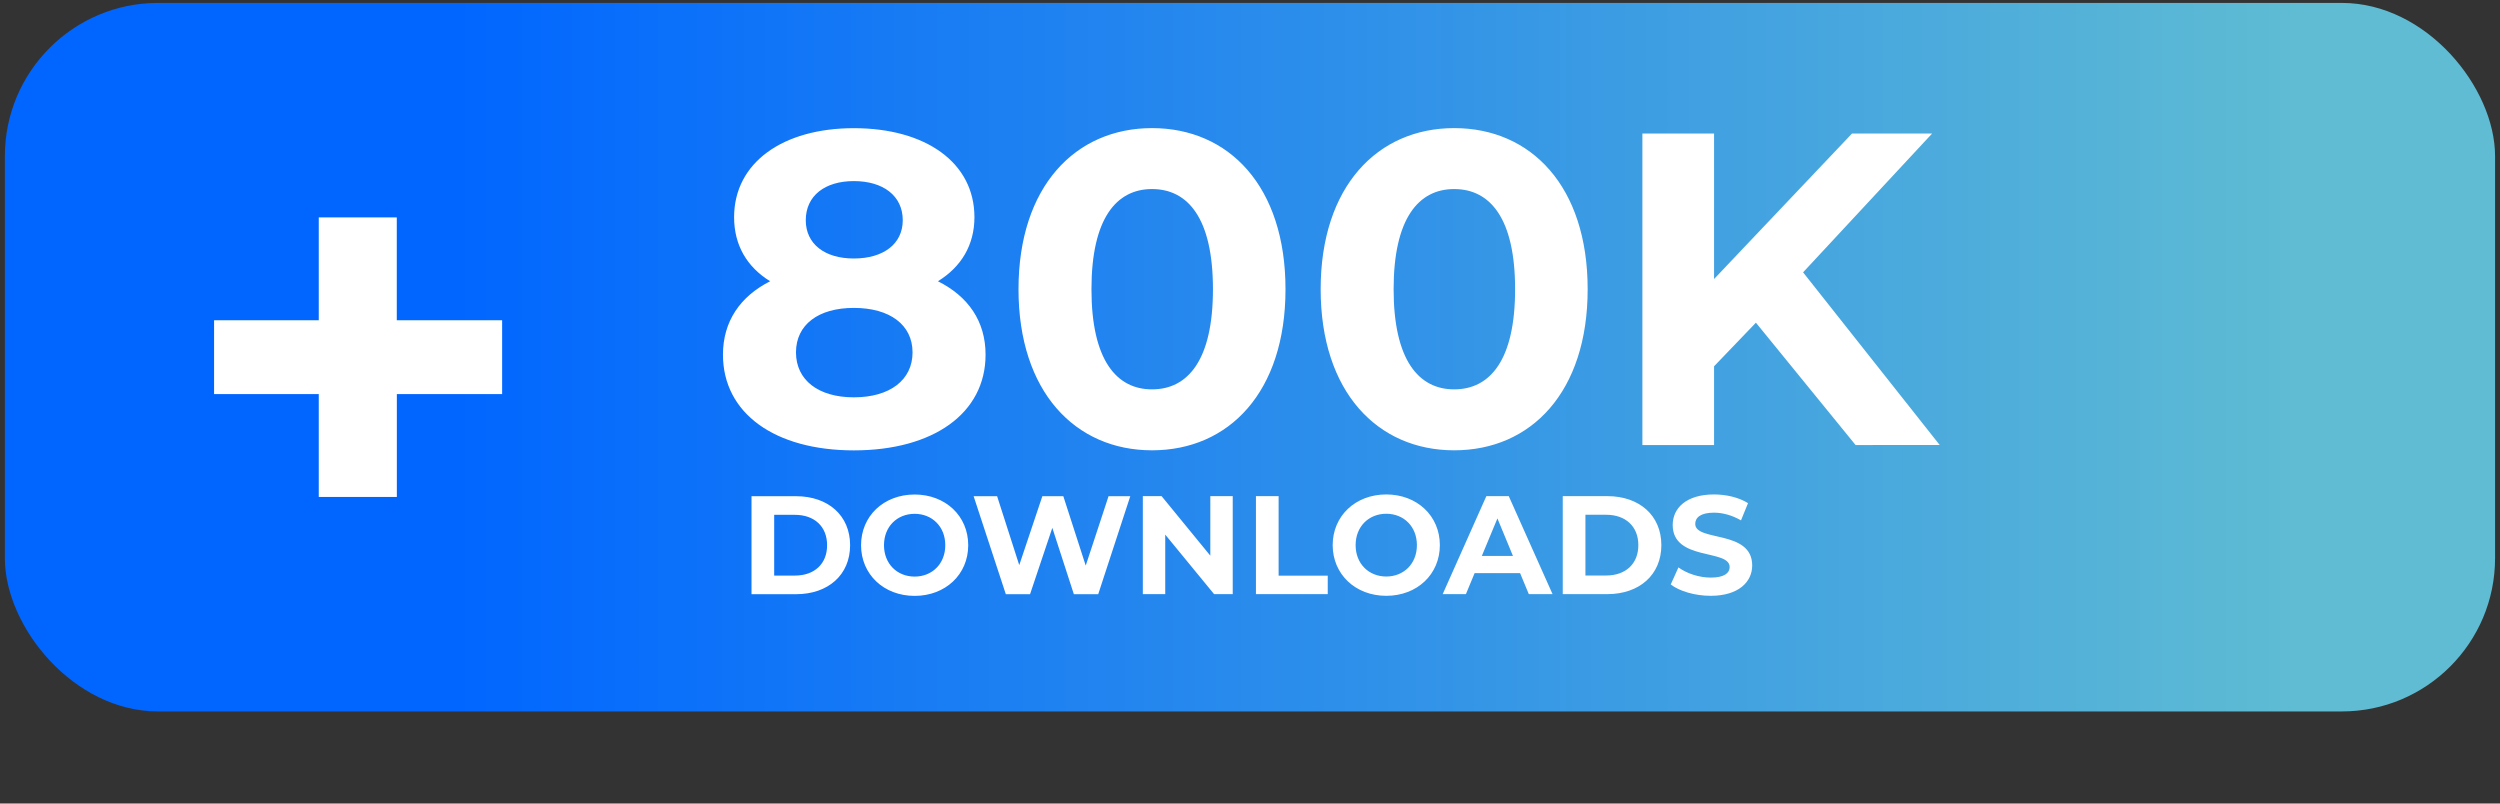 <?xml version="1.0" encoding="UTF-8" standalone="no"?>
<svg
   width="140"
   height="45"
   viewBox="0 0 37.042 11.906"
   version="1.1"
   id="svg1787"
   inkscape:version="1.3.2 (091e20ef0f, 2023-11-25)"
   sodipodi:docname="download-stats.svg"
   xmlns:inkscape="http://www.inkscape.org/namespaces/inkscape"
   xmlns:sodipodi="http://sodipodi.sourceforge.net/DTD/sodipodi-0.dtd"
   xmlns:xlink="http://www.w3.org/1999/xlink"
   xmlns="http://www.w3.org/2000/svg"
   xmlns:svg="http://www.w3.org/2000/svg"
   xmlns:rdf="http://www.w3.org/1999/02/22-rdf-syntax-ns#"
   xmlns:cc="http://creativecommons.org/ns#"
   xmlns:dc="http://purl.org/dc/elements/1.1/">
  <rect x="0" y="0" width="37.042" height="11.906" fill="#333333" stroke="none"/>
  <title
     id="title2446">Just Perfection Download Stats</title>
  <defs
     id="defs1781">
    <linearGradient
       inkscape:collect="always"
       xlink:href="#linearGradient10"
       id="linearGradient11"
       x1="36.386"
       y1="19.318"
       x2="9.017"
       y2="19.318"
       gradientUnits="userSpaceOnUse"
       gradientTransform="translate(-0.018,-0.109)" />
    <linearGradient
       id="linearGradient10"
       inkscape:collect="always">
      <stop
         style="stop-color:#5fbcd3;stop-opacity:1"
         offset="0"
         id="stop10" />
      <stop
         style="stop-color:#0066ff;stop-opacity:1"
         offset="1"
         id="stop11" />
    </linearGradient>
  </defs>
  <sodipodi:namedview
     id="base"
     pagecolor="#ffffff"
     bordercolor="#666666"
     borderopacity="1.0"
     inkscape:pageopacity="0.0"
     inkscape:pageshadow="2"
     inkscape:zoom="1"
     inkscape:cx="89.5"
     inkscape:cy="46"
     inkscape:document-units="mm"
     inkscape:current-layer="layer1"
     inkscape:document-rotation="0"
     showgrid="false"
     inkscape:window-width="1920"
     inkscape:window-height="1048"
     inkscape:window-x="0"
     inkscape:window-y="0"
     inkscape:window-maximized="1"
     units="px"
     inkscape:snap-global="false"
     inkscape:pagecheckerboard="0"
     inkscape:showpageshadow="2"
     inkscape:deskcolor="#ffffff"
     showborder="true" />
  <g
     inkscape:label="Layer 1"
     inkscape:groupmode="layer"
     id="layer1"
     transform="translate(-2.273,-14.041)">
    <rect
       style="fill:url(#linearGradient11);fill-opacity:1;stroke-width:1.163"
       id="rect22316"
       width="36.897"
       height="10.498"
       x="2.345"
       y="14.084"
       ry="2.271" />
    <path
       d="M 8.152,18.786 V 17.262 H 6.996 v 1.524 H 5.445 v 1.094 h 1.551 v 1.524 h 1.157 v -1.524 h 1.56 v -1.094 z"
       id="text1"
       style="font-weight:bold;font-size:8.966px;line-height:1.25;font-family:Montserrat;-inkscape-font-specification:'Montserrat Bold';fill:#ffffff;stroke-width:0.224"
       aria-label="+" />
    <path
       d="m 14.068,22.845 c 0.475,0 0.801,-0.286 0.801,-0.726 0,-0.44 -0.326,-0.726 -0.801,-0.726 h -0.66 v 1.452 z m -0.324,-1.176 h 0.307 c 0.288,0 0.477,0.172 0.477,0.45 0,0.278 -0.189,0.45 -0.477,0.45 h -0.307 z m 2.081,1.201 c 0.456,0 0.794,-0.317 0.794,-0.751 0,-0.434 -0.338,-0.751 -0.794,-0.751 -0.458,0 -0.794,0.319 -0.794,0.751 0,0.431 0.336,0.751 0.794,0.751 z m 0,-0.286 c -0.259,0 -0.454,-0.189 -0.454,-0.465 0,-0.276 0.195,-0.465 0.454,-0.465 0.259,0 0.454,0.189 0.454,0.465 0,0.276 -0.195,0.465 -0.454,0.465 z M 18.36,22.421 18.028,21.393 h -0.311 l -0.342,1.021 -0.328,-1.021 h -0.348 l 0.477,1.452 h 0.359 l 0.33,-0.983 0.319,0.983 h 0.361 l 0.475,-1.452 h -0.322 z m 1.846,-0.147 -0.722,-0.882 h -0.278 v 1.452 h 0.332 v -0.882 l 0.724,0.882 h 0.276 v -1.452 h -0.332 z m 1.74,0.57 v -0.274 h -0.728 v -1.178 h -0.336 v 1.452 z m 0.867,0.025 c 0.456,0 0.794,-0.317 0.794,-0.751 0,-0.434 -0.338,-0.751 -0.794,-0.751 -0.458,0 -0.794,0.319 -0.794,0.751 0,0.431 0.336,0.751 0.794,0.751 z m 0,-0.286 c -0.259,0 -0.454,-0.189 -0.454,-0.465 0,-0.276 0.195,-0.465 0.454,-0.465 0.259,0 0.454,0.189 0.454,0.465 0,0.276 -0.195,0.465 -0.454,0.465 z m 2.464,0.261 -0.649,-1.452 h -0.332 l -0.647,1.452 h 0.344 l 0.129,-0.311 h 0.674 l 0.129,0.311 z m -0.817,-1.122 0.23,0.556 h -0.461 z m 1.628,1.122 c 0.475,0 0.801,-0.286 0.801,-0.726 0,-0.44 -0.326,-0.726 -0.801,-0.726 h -0.66 v 1.452 z m -0.324,-1.176 h 0.307 c 0.288,0 0.477,0.172 0.477,0.45 0,0.278 -0.189,0.45 -0.477,0.45 h -0.307 z m 1.855,1.201 c 0.415,0 0.616,-0.207 0.616,-0.45 0,-0.533 -0.844,-0.348 -0.844,-0.616 0,-0.091 0.077,-0.166 0.276,-0.166 0.129,0 0.268,0.037 0.402,0.114 l 0.104,-0.255 c -0.135,-0.085 -0.322,-0.129 -0.504,-0.129 -0.413,0 -0.612,0.205 -0.612,0.452 0,0.539 0.844,0.353 0.844,0.624 0,0.089 -0.081,0.156 -0.28,0.156 -0.174,0 -0.357,-0.062 -0.479,-0.151 l -0.114,0.253 c 0.129,0.1 0.361,0.168 0.591,0.168 z"
       id="text2"
       style="font-weight:bold;font-size:2.287px;line-height:1.25;font-family:Montserrat;-inkscape-font-specification:'Montserrat Bold';fill:#ffffff;stroke-width:0.052"
       aria-label="DOWNLOADS" />
    <path
       d="m 16.17,18.208 c 0.343,-0.211 0.541,-0.534 0.541,-0.949 0,-0.811 -0.725,-1.319 -1.787,-1.319 -1.048,0 -1.774,0.508 -1.774,1.319 0,0.415 0.191,0.738 0.534,0.949 -0.442,0.224 -0.699,0.593 -0.699,1.088 0,0.87 0.771,1.418 1.939,1.418 1.174,0 1.952,-0.547 1.952,-1.418 0,-0.495 -0.257,-0.864 -0.706,-1.088 z m -1.246,-1.484 c 0.435,0 0.725,0.218 0.725,0.58 0,0.349 -0.284,0.567 -0.725,0.567 -0.435,0 -0.712,-0.218 -0.712,-0.567 0,-0.363 0.284,-0.58 0.712,-0.58 z m 0,3.204 c -0.527,0 -0.857,-0.257 -0.857,-0.666 0,-0.409 0.33,-0.659 0.857,-0.659 0.534,0 0.87,0.251 0.87,0.659 0,0.409 -0.336,0.666 -0.87,0.666 z m 4.418,0.785 c 1.141,0 1.978,-0.864 1.978,-2.387 0,-1.523 -0.837,-2.387 -1.978,-2.387 -1.134,0 -1.978,0.864 -1.978,2.387 0,1.523 0.844,2.387 1.978,2.387 z m 0,-0.903 c -0.527,0 -0.897,-0.435 -0.897,-1.484 0,-1.048 0.369,-1.484 0.897,-1.484 0.534,0 0.903,0.435 0.903,1.484 0,1.048 -0.369,1.484 -0.903,1.484 z m 4.477,0.903 c 1.141,0 1.978,-0.864 1.978,-2.387 0,-1.523 -0.837,-2.387 -1.978,-2.387 -1.134,0 -1.978,0.864 -1.978,2.387 0,1.523 0.844,2.387 1.978,2.387 z m 0,-0.903 c -0.527,0 -0.897,-0.435 -0.897,-1.484 0,-1.048 0.369,-1.484 0.897,-1.484 0.534,0 0.903,0.435 0.903,1.484 0,1.048 -0.369,1.484 -0.903,1.484 z m 7.194,0.824 -2.024,-2.558 1.912,-2.057 h -1.187 l -2.044,2.156 V 16.019 h -1.062 v 4.616 h 1.062 v -1.167 l 0.62,-0.646 1.477,1.813 z"
       id="text3"
       style="font-weight:bold;font-size:7.269px;line-height:1.25;font-family:Montserrat;-inkscape-font-specification:'Montserrat Bold';fill:#ffffff;stroke-width:0.165"
       aria-label="800K" />
  </g>
</svg>
